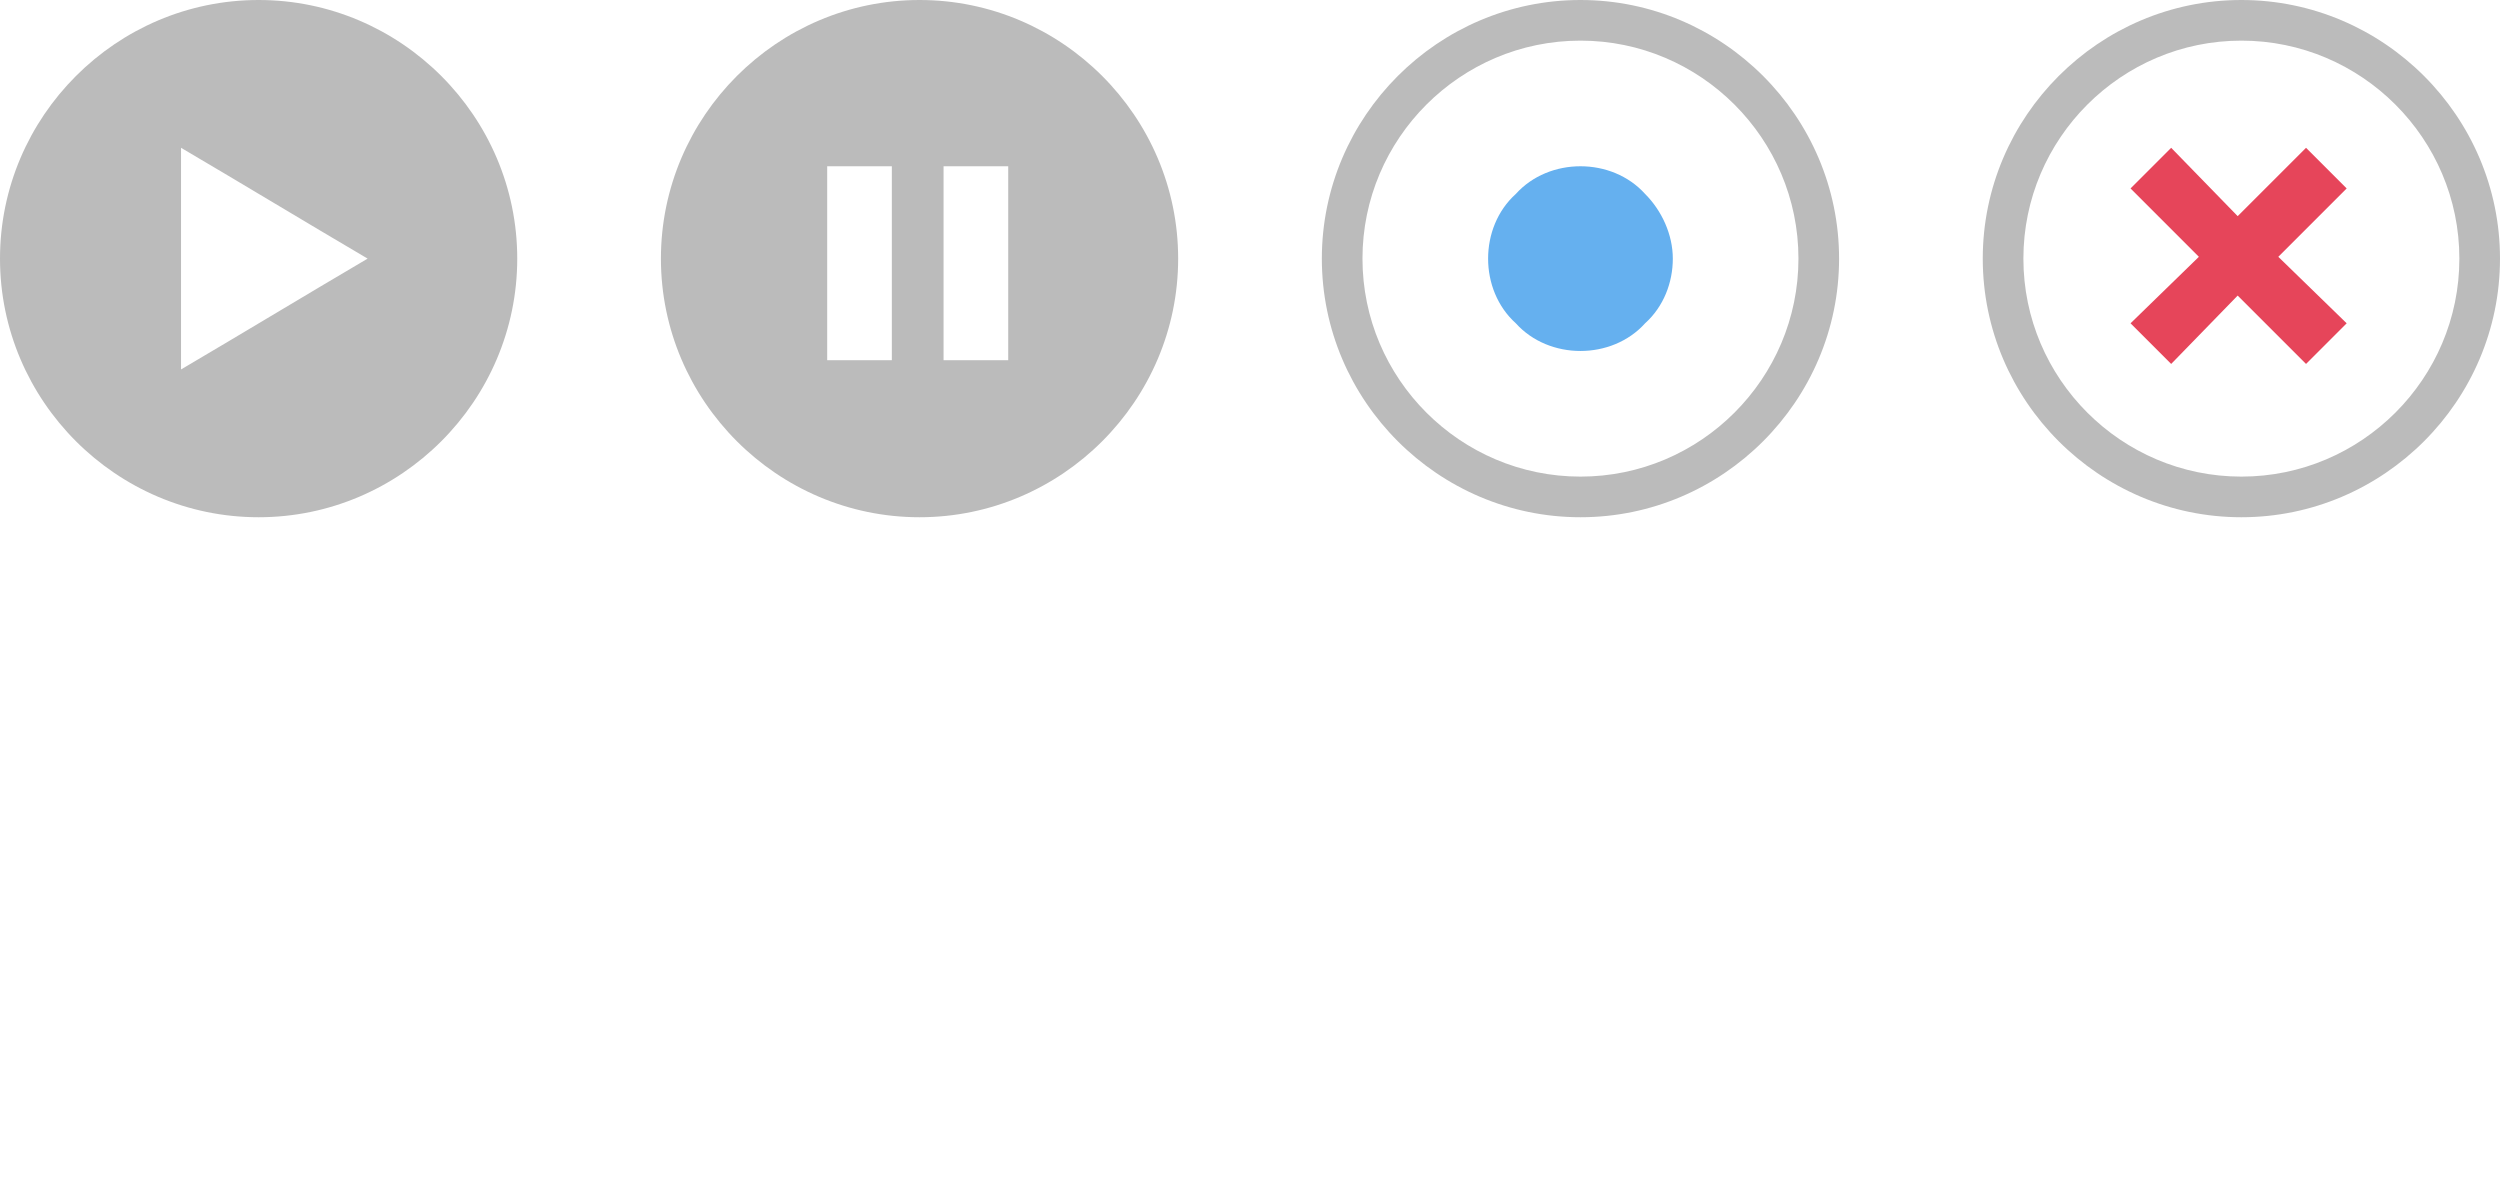 <?xml version="1.0" encoding="utf-8"?>
<!-- Generated by IcoMoon.io -->
<!DOCTYPE svg PUBLIC "-//W3C//DTD SVG 1.1//EN" "http://www.w3.org/Graphics/SVG/1.1/DTD/svg11.dtd">
<svg version="1.1" xmlns="http://www.w3.org/2000/svg" xmlns:xlink="http://www.w3.org/1999/xlink" width="87" height="41" viewBox="0 0 87 41">
<svg id="icon-Start_small" width="18" height="18" viewBox="0 0 18 18" x="0" y="0">
<path fill="#bbb" d="M9 18v0c4.95 0 9-4.050 9-9s-4.050-9-9-9-9 4.050-9 9 4.050 9 9 9v0zM6.3 12.857v-7.714c2.186 1.286 4.307 2.571 6.493 3.857-2.186 1.286-4.307 2.571-6.493 3.857z"></path>
</svg>
<svg id="icon-Pause_small" width="18" height="18" viewBox="0 0 18 18" x="23" y="0">
<path fill="#bbb" d="M9 18c4.95 0 9-4.050 9-9s-4.050-9-9-9-9 4.050-9 9 4.050 9 9 9zM5.786 12.536v-6.75h2.25v6.75h-2.25zM9.836 12.536v-6.75h2.25v6.75h-2.25z"></path>
</svg>
<svg id="icon-Record_small" width="18" height="18" viewBox="0 0 18 18" x="46" y="0">
<path fill="#bbb" d="M9 16.586v0c4.179 0 7.586-3.407 7.586-7.586s-3.407-7.586-7.586-7.586-7.586 3.407-7.586 7.586 3.407 7.586 7.586 7.586v0zM9 18v0c-4.95 0-9-4.050-9-9s4.050-9 9-9 9 4.050 9 9-4.050 9-9 9v0z"></path>
<path fill="#65b0ef" d="M9 5.786c0.836 0 1.671 0.321 2.25 0.964 0.579 0.579 0.964 1.414 0.964 2.25s-0.321 1.671-0.964 2.25c-0.579 0.643-1.414 0.964-2.25 0.964s-1.671-0.321-2.25-0.964c-0.643-0.579-0.964-1.414-0.964-2.25s0.321-1.671 0.964-2.25c0.579-0.643 1.414-0.964 2.25-0.964v0z"></path>
</svg>
<svg id="icon-Clear_small" width="18" height="18" viewBox="0 0 18 18" x="69" y="0">
<path fill="#bbb" d="M9 16.586v0c4.179 0 7.586-3.407 7.586-7.586s-3.407-7.586-7.586-7.586-7.586 3.407-7.586 7.586 3.407 7.586 7.586 7.586v0zM9 18v0c-4.95 0-9-4.050-9-9s4.050-9 9-9 9 4.050 9 9-4.050 9-9 9v0z"></path>
<path fill="#e6455a" d="M8.871 10.286l2.379 2.379 1.414-1.414-2.379-2.314 2.379-2.379-1.414-1.414-2.379 2.378-2.314-2.378-1.414 1.414 2.378 2.379-2.378 2.314 1.414 1.414z"></path>
</svg>
</svg>
